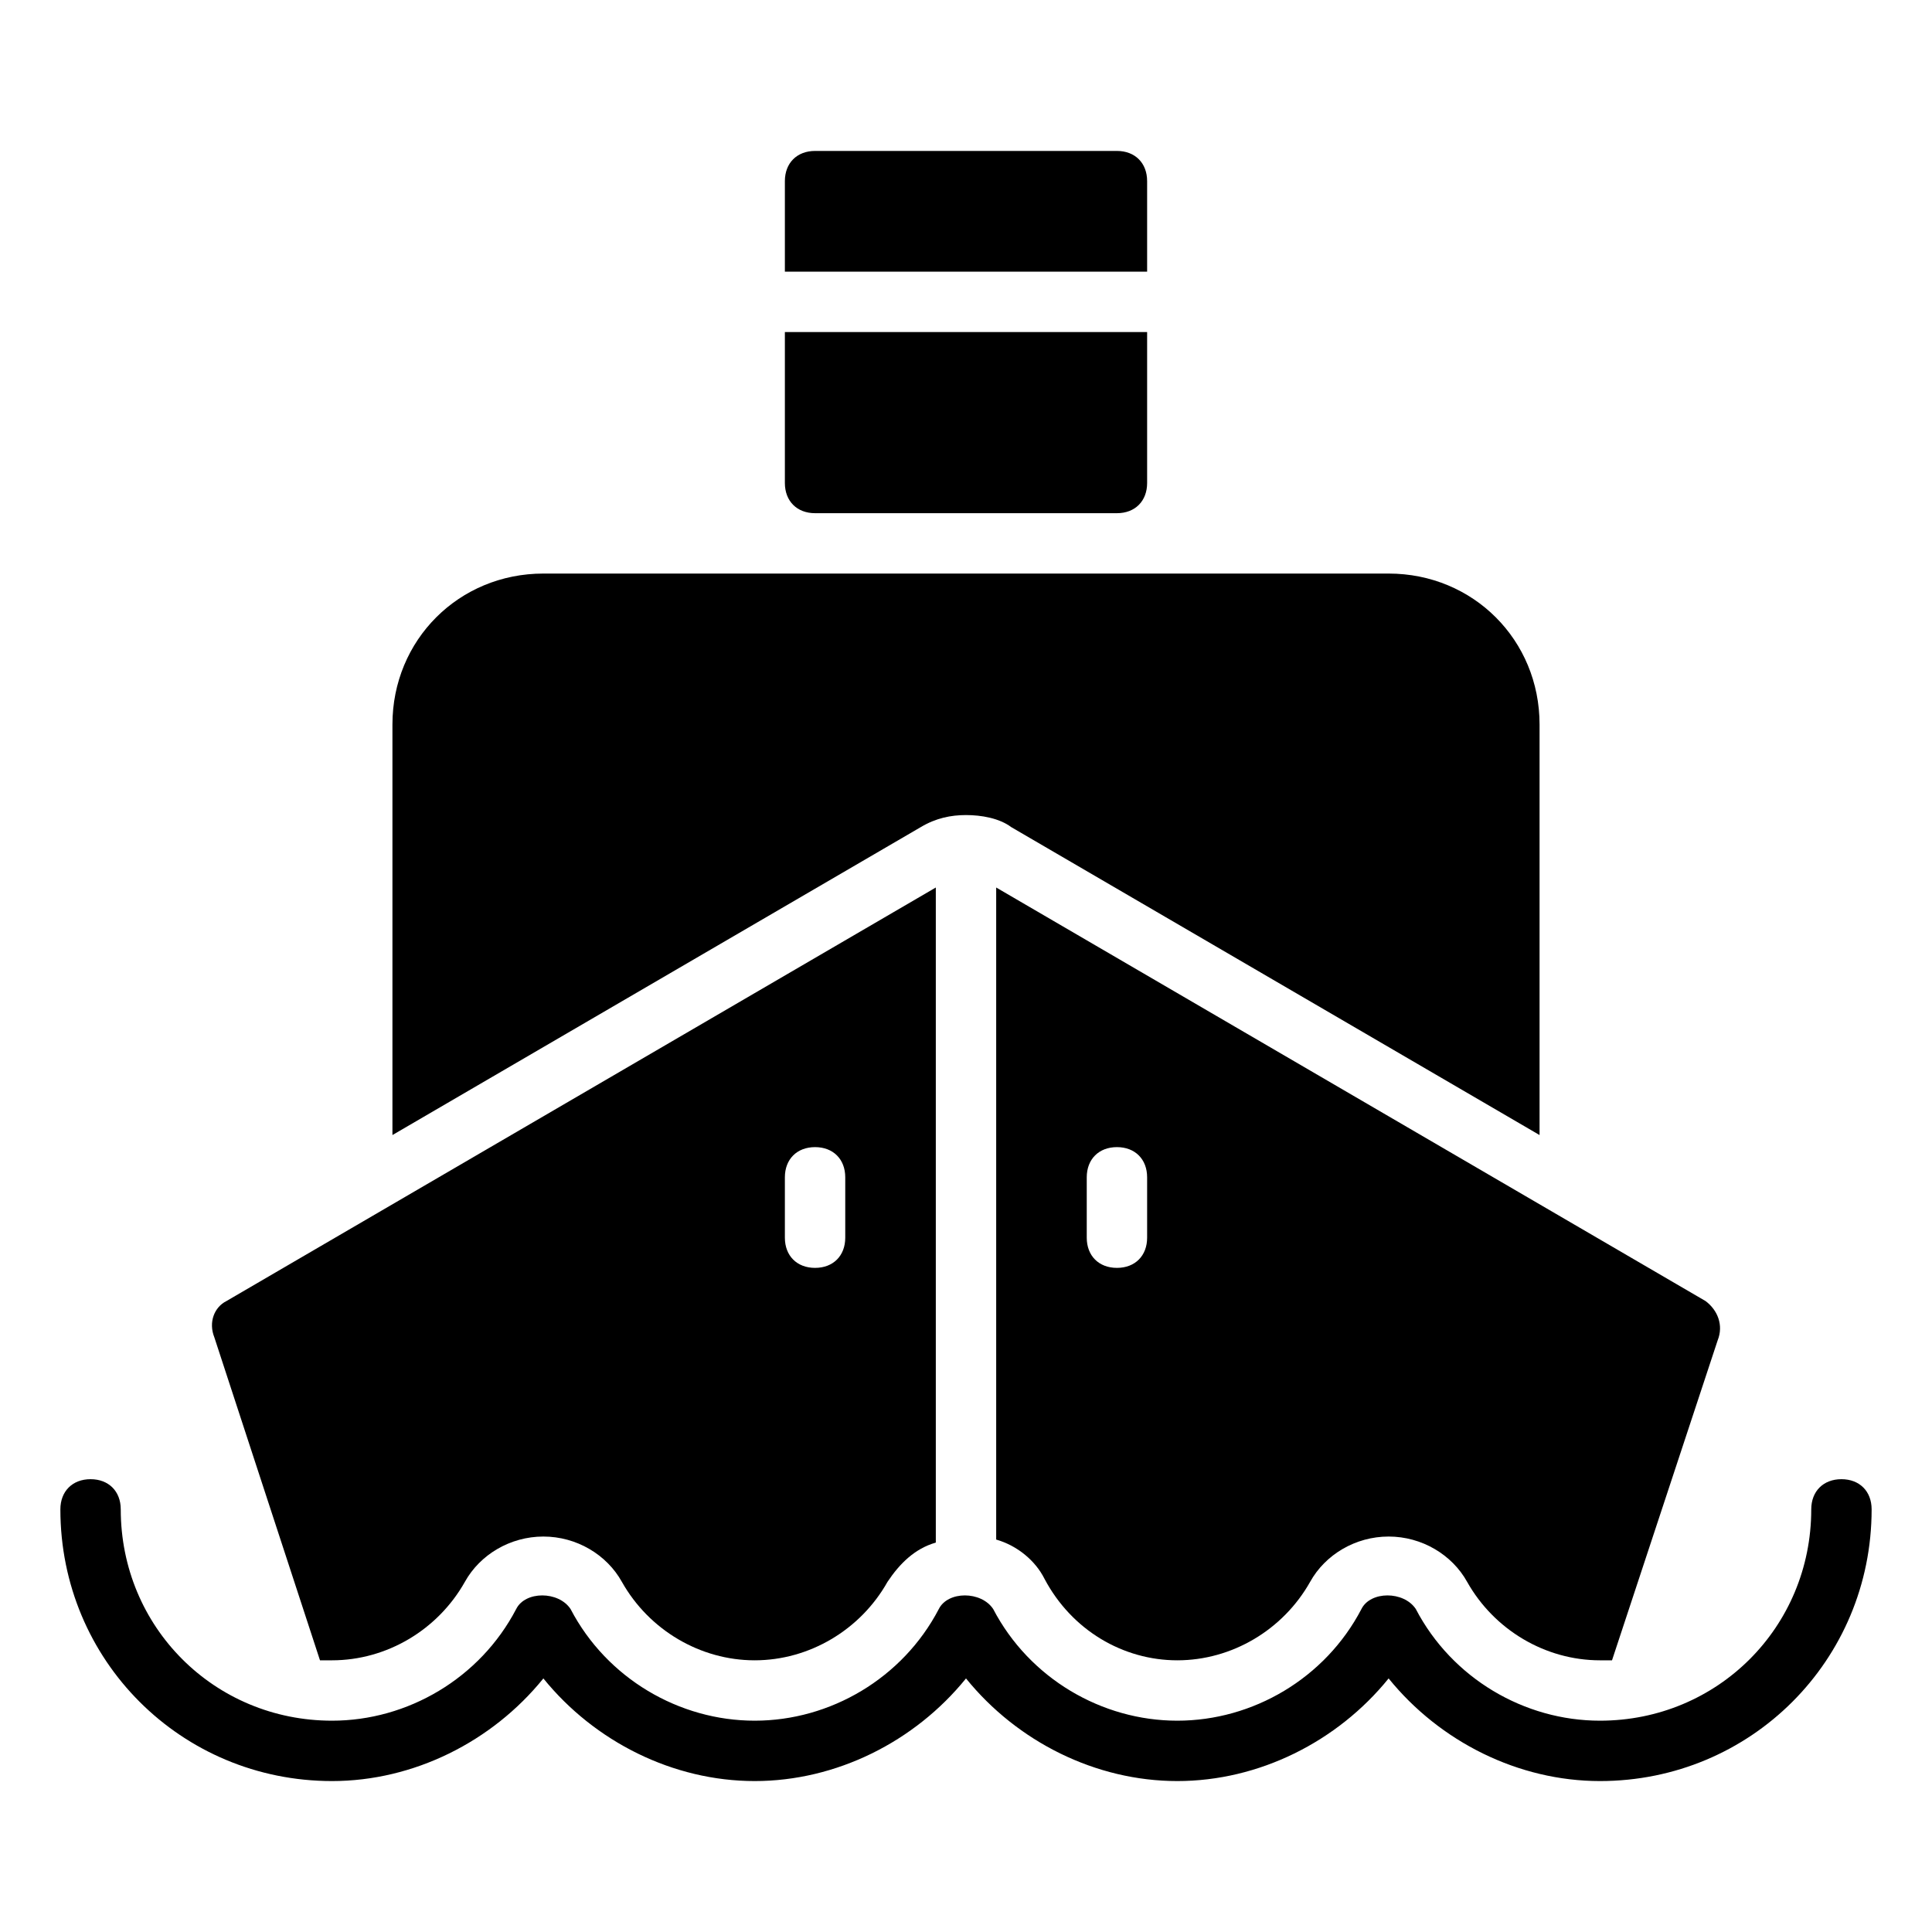 <?xml version="1.0" encoding="utf-8"?>
<!-- Generator: Adobe Illustrator 19.1.0, SVG Export Plug-In . SVG Version: 6.00 Build 0)  -->
<!DOCTYPE svg PUBLIC "-//W3C//DTD SVG 1.1//EN" "http://www.w3.org/Graphics/SVG/1.1/DTD/svg11.dtd">
<svg version="1.1" id="Layer_1" xmlns="http://www.w3.org/2000/svg" xmlns:xlink="http://www.w3.org/1999/xlink" x="0px" y="0px"
	 width="64px" height="64px" viewBox="0 0 64 64" enable-background="new 0 0 64 64" xml:space="preserve">
<path id="color_24_" d="M53,59c-2.7,0-5.3-1.3-7-3.4c-1.7,2.1-4.3,3.4-7,3.4s-5.3-1.3-7-3.4c-1.7,2.1-4.3,3.4-7,3.4s-5.3-1.3-7-3.4
	c-1.7,2.1-4.3,3.4-7,3.4c-5,0-9-4-9-9c0-0.6,0.4-1,1-1s1,0.4,1,1c0,3.9,3.1,7,7,7c2.5,0,4.9-1.4,6.1-3.7c0.3-0.6,1.4-0.6,1.8,0
	c1.2,2.3,3.6,3.7,6.1,3.7s4.9-1.4,6.1-3.7c0.3-0.6,1.4-0.6,1.8,0c1.2,2.3,3.6,3.7,6.1,3.7s4.9-1.4,6.1-3.7c0.3-0.6,1.4-0.6,1.8,0
	c1.2,2.3,3.6,3.7,6.1,3.7c3.9,0,7-3.1,7-7c0-0.6,0.4-1,1-1s1,0.4,1,1C62,55,58,59,53,59z"/>
<path id="color_7_" d="M38,9V6c0-0.6-0.4-1-1-1H27c-0.6,0-1,0.4-1,1v3H38z"/>
<path d="M26,11v5c0,0.6,0.4,1,1,1h10c0.6,0,1-0.4,1-1v-5H26z"/>
<path d="M31,29.4L7.5,43.1c-0.4,0.2-0.6,0.7-0.4,1.2L10.6,55c0.1,0,0.3,0,0.4,0c1.8,0,3.5-1,4.4-2.6c0.5-0.9,1.5-1.5,2.6-1.5
	s2.1,0.6,2.6,1.5C21.5,54,23.2,55,25,55s3.5-1,4.4-2.6c0.4-0.6,0.9-1.1,1.6-1.3V29.4z M28,41c0,0.6-0.4,1-1,1s-1-0.4-1-1v-2
	c0-0.6,0.4-1,1-1s1,0.4,1,1V41z"/>
<path d="M56.5,43.1L33,29.4V51c0.7,0.2,1.3,0.7,1.6,1.3C35.5,54,37.2,55,39,55s3.5-1,4.4-2.6c0.5-0.9,1.5-1.5,2.6-1.5
	s2.1,0.6,2.6,1.5C49.5,54,51.2,55,53,55c0.1,0,0.3,0,0.4,0l3.5-10.6C57.1,43.9,56.9,43.4,56.5,43.1z M38,41c0,0.6-0.4,1-1,1
	s-1-0.4-1-1v-2c0-0.6,0.4-1,1-1s1,0.4,1,1V41z"/>
<path id="color_2_" d="M30.5,27.4c0.5-0.3,1-0.4,1.5-0.4s1.1,0.1,1.5,0.4L51,37.6V24c0-2.8-2.2-5-5-5H18c-2.8,0-5,2.2-5,5v13.6
	L30.5,27.4z"/>
</svg>
